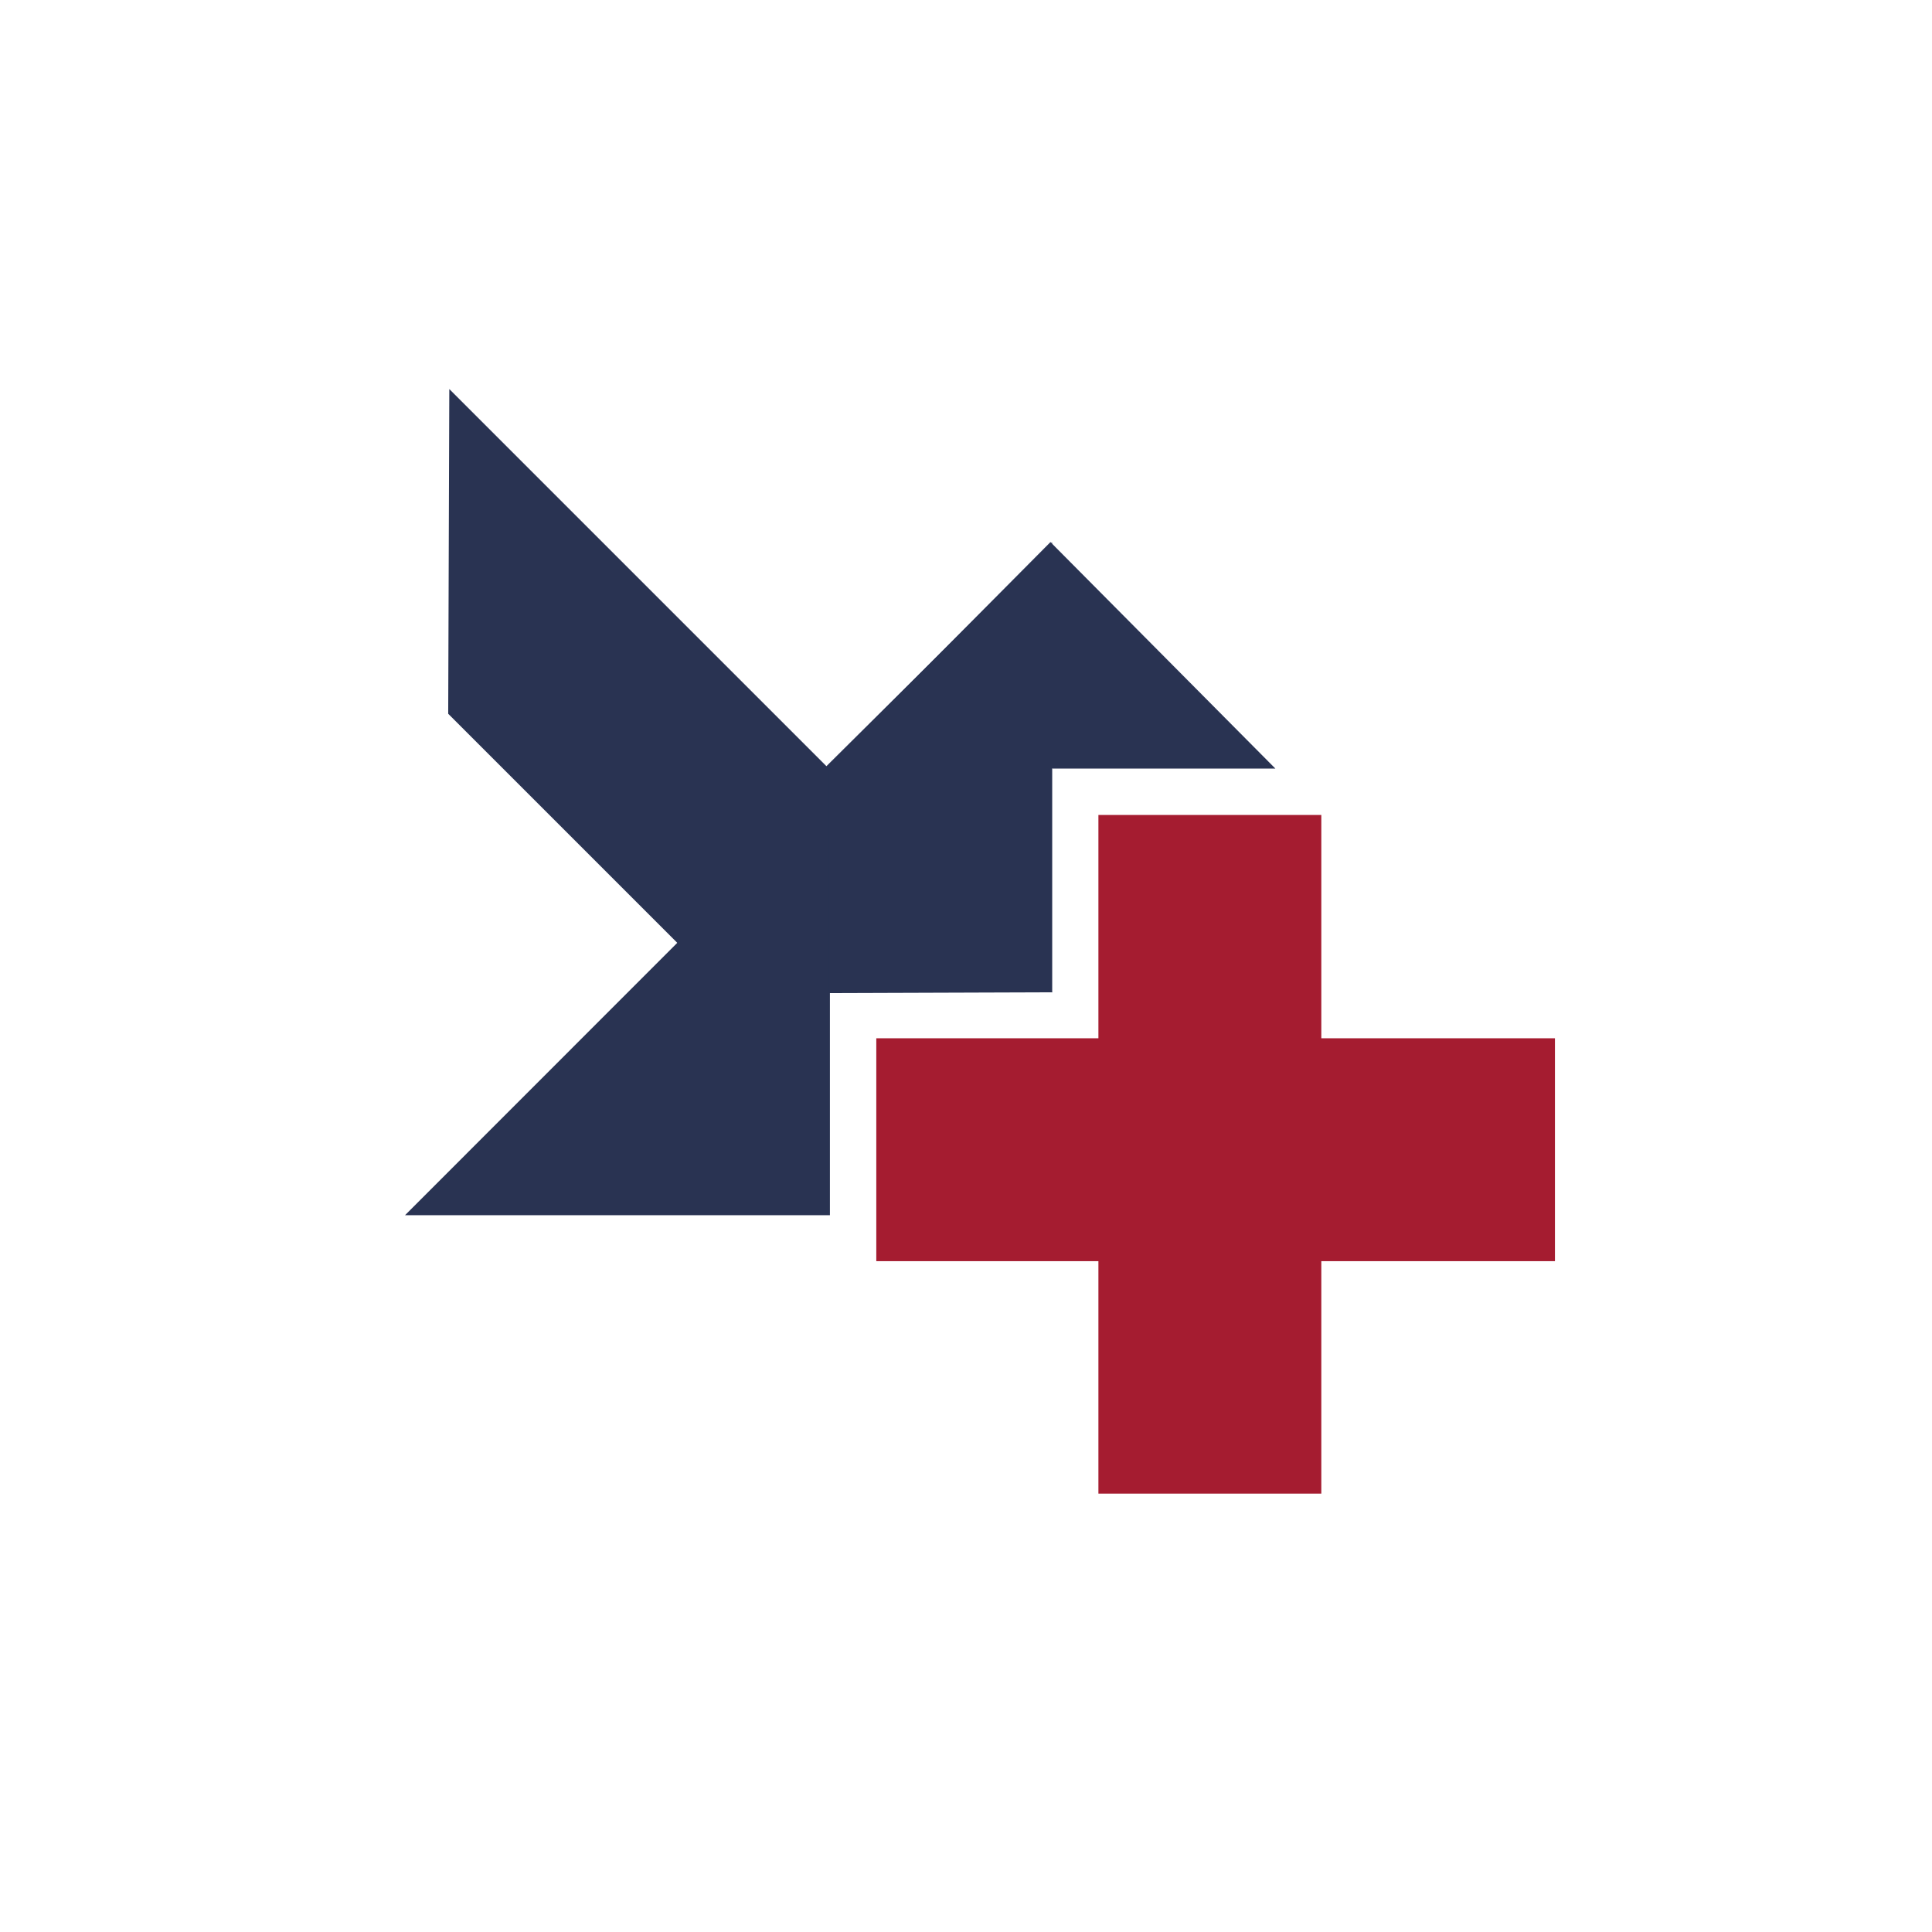 <svg version="1.1" viewBox="0.0 0.0 288.0 288.0" fill="none" stroke="none" stroke-linecap="square" stroke-miterlimit="10" xmlns:xlink="http://www.w3.org/1999/xlink" xmlns="http://www.w3.org/2000/svg"><rect x="0.0" y="0.0" width="288.0" height="288.0" fill="#808080" stroke="none"/><clipPath id="p.0"><path d="m0 0l288.0 0l0 288.0l-288.0 0l0 -288.0z" clip-rule="nonzero"/></clipPath><g clip-path="url(#p.0)"><path fill="#000000" fill-opacity="0.0" d="m0 0l288.0 0l0 288.0l-288.0 0z" fill-rule="evenodd"/><path fill="#ffffff" d="m0 0l288.0 0l0 288.0l-288.0 0z" fill-rule="evenodd"/><path fill="#a51c30" d="m130.628 188l0 -33.228l101.165 0l0 33.228z" fill-rule="evenodd"/><path fill="#a51c30" d="m163.738 121.486l33.228 0l0 101.165l-33.228 0z" fill-rule="evenodd"/><path fill="#293352" d="m123.714 181.15l-63.339 0l63.339 -63.37z" fill-rule="evenodd"/><path fill="#293352" d="m156.899 147.918l-48.403 0.164l-41.683 -41.683l0.164 -48.403z" fill-rule="evenodd"/><path fill="#293352" d="m156.825 147.856l-33.764 -33.512l33.764 -33.512z" fill-rule="evenodd"/><path fill="#293352" d="m123.061 114.57l33.528 -33.764l33.528 33.764z" fill-rule="evenodd"/><path fill="#293352" d="m123.597 114.627l33.228 0l0 33.228l-33.228 0z" fill-rule="evenodd"/></g></svg>